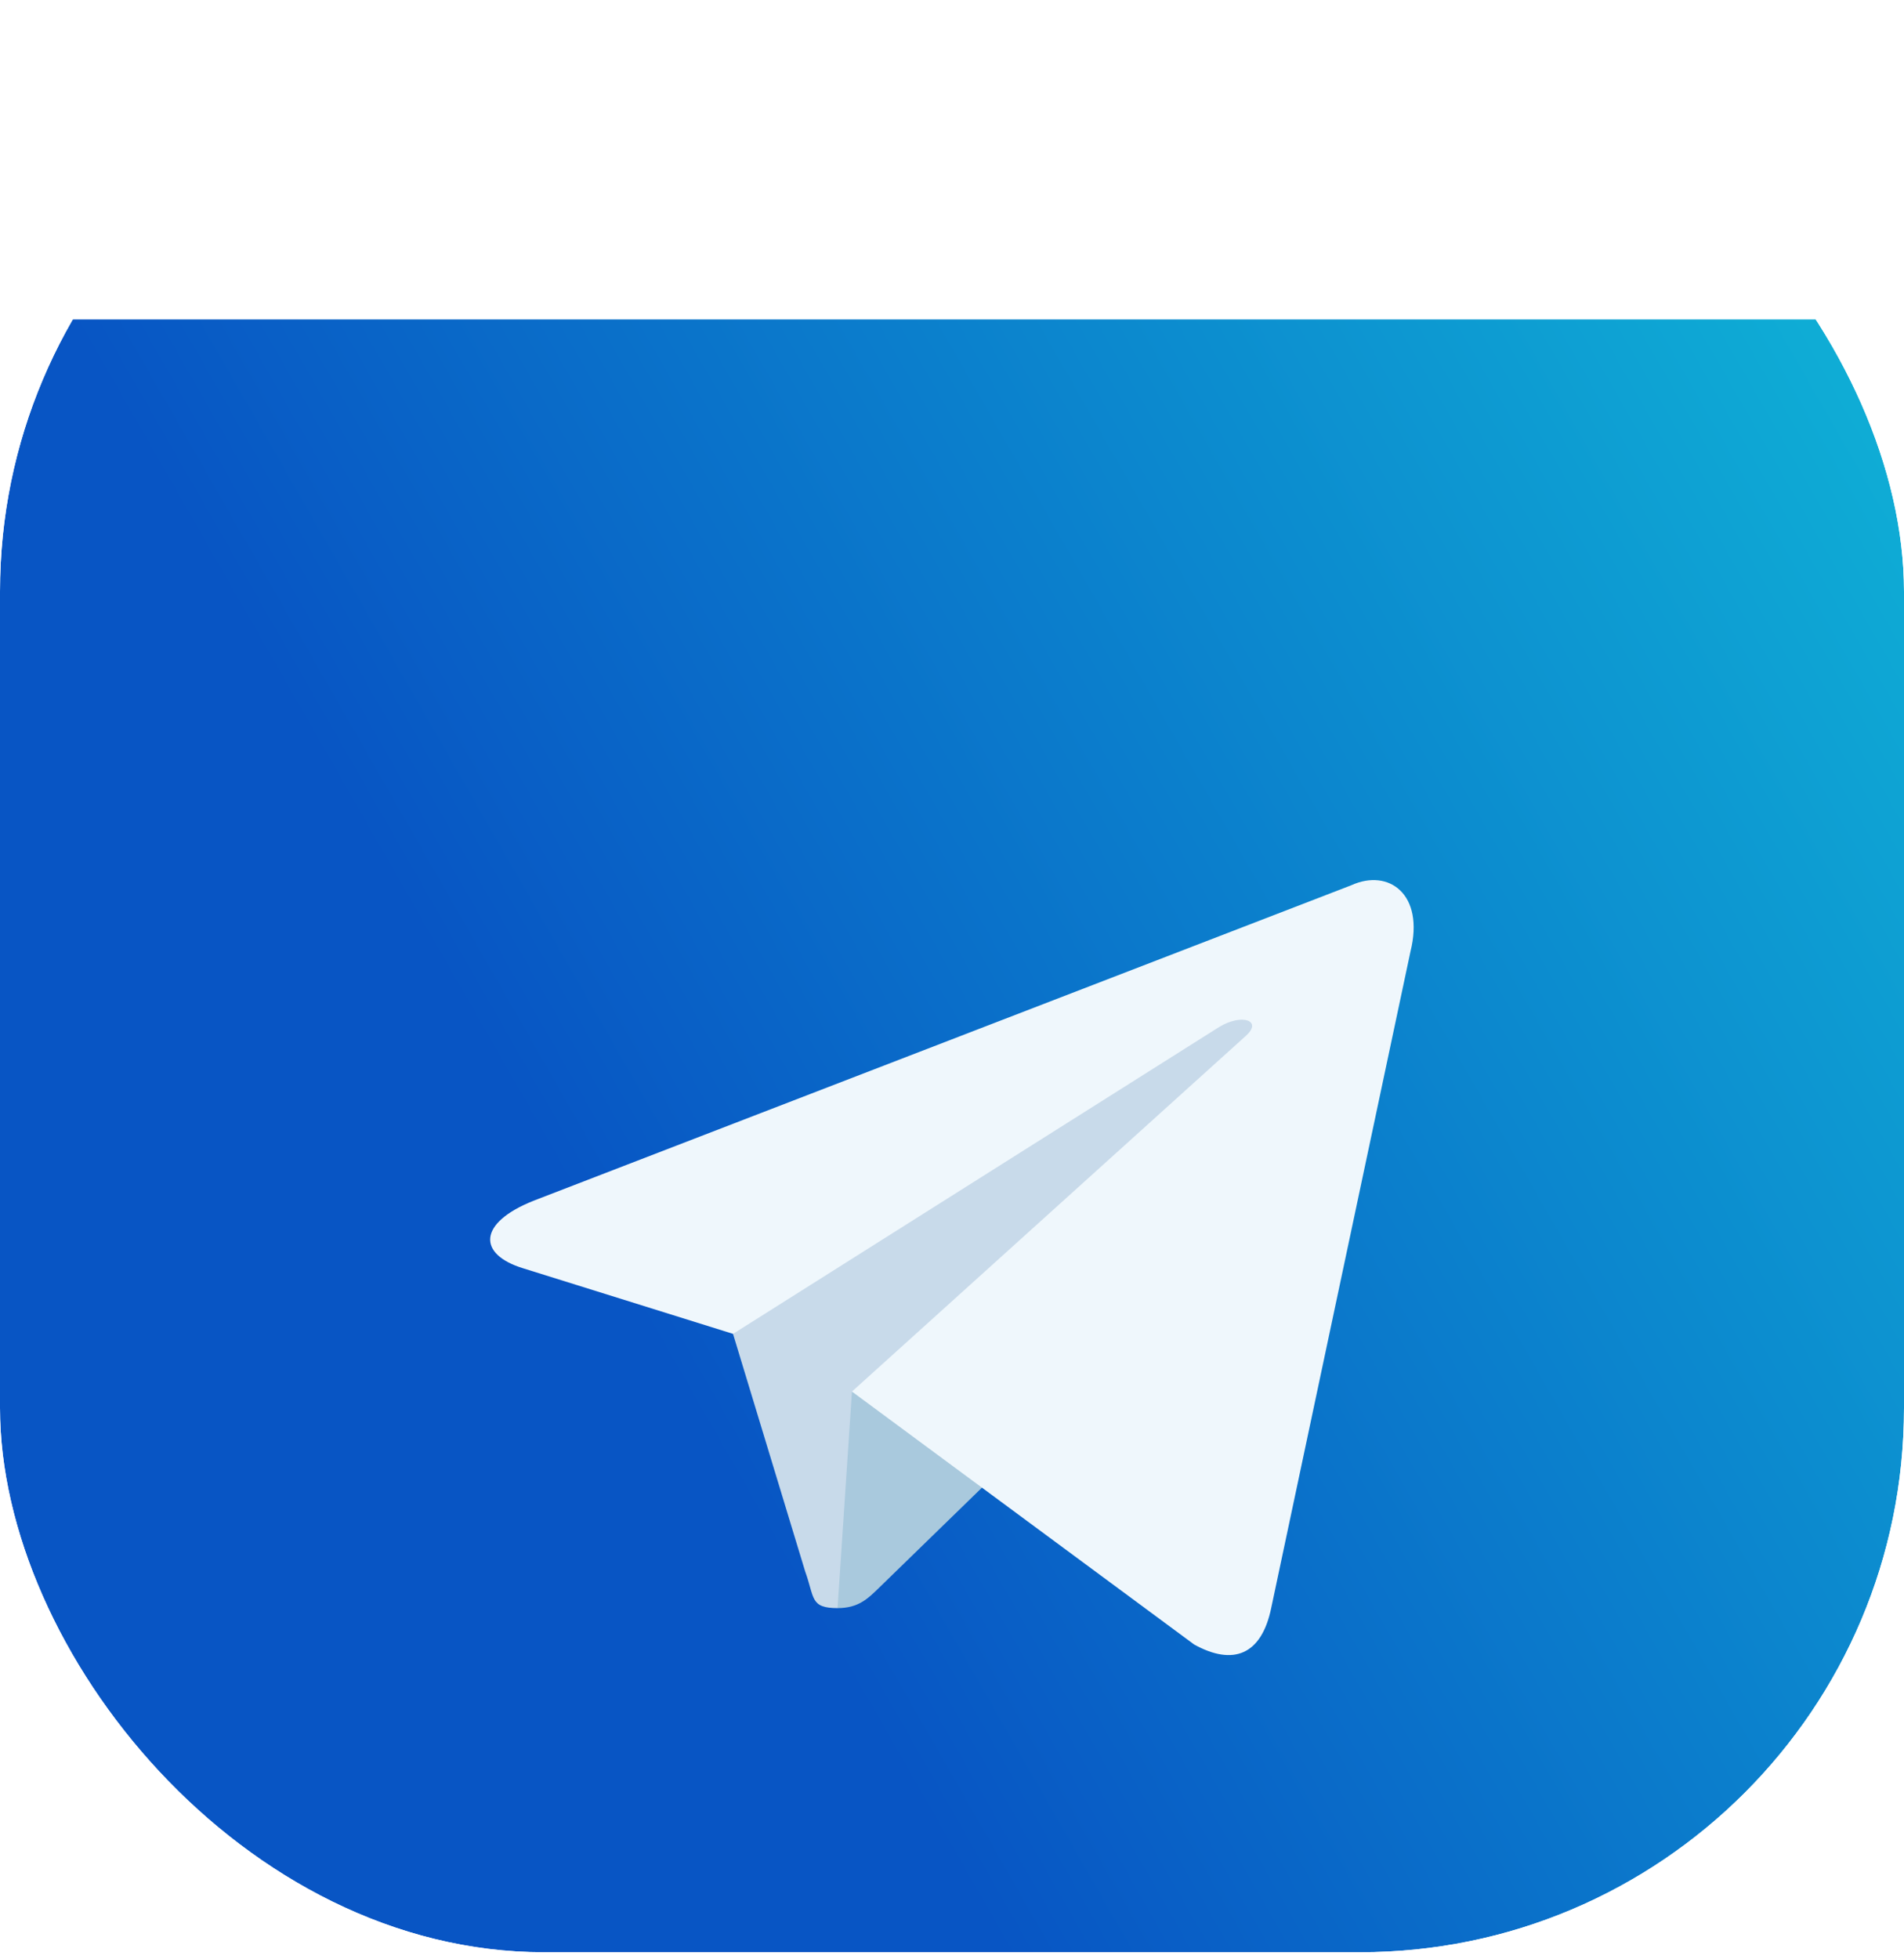 <svg width="35" height="36" viewBox="0 0 35 36" fill="none" xmlns="http://www.w3.org/2000/svg">
<g clip-path="url(#clip0_1_5784)">
<g filter="url(#filter0_d_1_5784)">
<rect width="35" height="35" transform="translate(0 0.87)" fill="url(#paint0_linear_1_5784)"/>
<path d="M15.396 24.547C14.889 24.547 14.976 24.357 14.801 23.874L13.314 18.98L24.762 12.188" fill="#C8DAEA"/>
<path d="M15.396 24.547C15.786 24.547 15.958 24.369 16.176 24.157L18.257 22.133L15.661 20.567" fill="#A9C9DD"/>
<path d="M15.661 20.568L21.952 25.216C22.67 25.612 23.188 25.407 23.367 24.549L25.928 12.482C26.19 11.43 25.528 10.953 24.841 11.265L9.803 17.064C8.777 17.475 8.782 18.048 9.616 18.303L13.475 19.508L22.409 13.871C22.83 13.614 23.218 13.752 22.9 14.034" fill="url(#paint1_linear_1_5784)"/>
</g>
</g>
<defs>
<filter id="filter0_d_1_5784" x="-16" y="-10.13" width="67" height="67" filterUnits="userSpaceOnUse" color-interpolation-filters="sRGB">
<feFlood flood-opacity="0" result="BackgroundImageFix"/>
<feColorMatrix in="SourceAlpha" type="matrix" values="0 0 0 0 0 0 0 0 0 0 0 0 0 0 0 0 0 0 127 0" result="hardAlpha"/>
<feOffset dy="5"/>
<feGaussianBlur stdDeviation="8"/>
<feComposite in2="hardAlpha" operator="out"/>
<feColorMatrix type="matrix" values="0 0 0 0 0.298 0 0 0 0 0.635 0 0 0 0 0.965 0 0 0 0.3 0"/>
<feBlend mode="normal" in2="BackgroundImageFix" result="effect1_dropShadow_1_5784"/>
<feBlend mode="normal" in="SourceGraphic" in2="effect1_dropShadow_1_5784" result="shape"/>
</filter>
<linearGradient id="paint0_linear_1_5784" x1="38.225" y1="5.631" x2="-3.225" y2="29.369" gradientUnits="userSpaceOnUse">
<stop stop-color="#0FB1D6"/>
<stop offset="0.613" stop-color="#0855C4"/>
</linearGradient>
<linearGradient id="paint1_linear_1_5784" x1="1129.47" y1="633.418" x2="1373.11" y2="1188.53" gradientUnits="userSpaceOnUse">
<stop stop-color="#EFF7FC"/>
<stop offset="1" stop-color="white"/>
</linearGradient>
<clipPath id="clip0_1_5784">
<rect y="0.87" width="35" height="35" rx="10" fill="white"/>
</clipPath>
</defs>
</svg>
